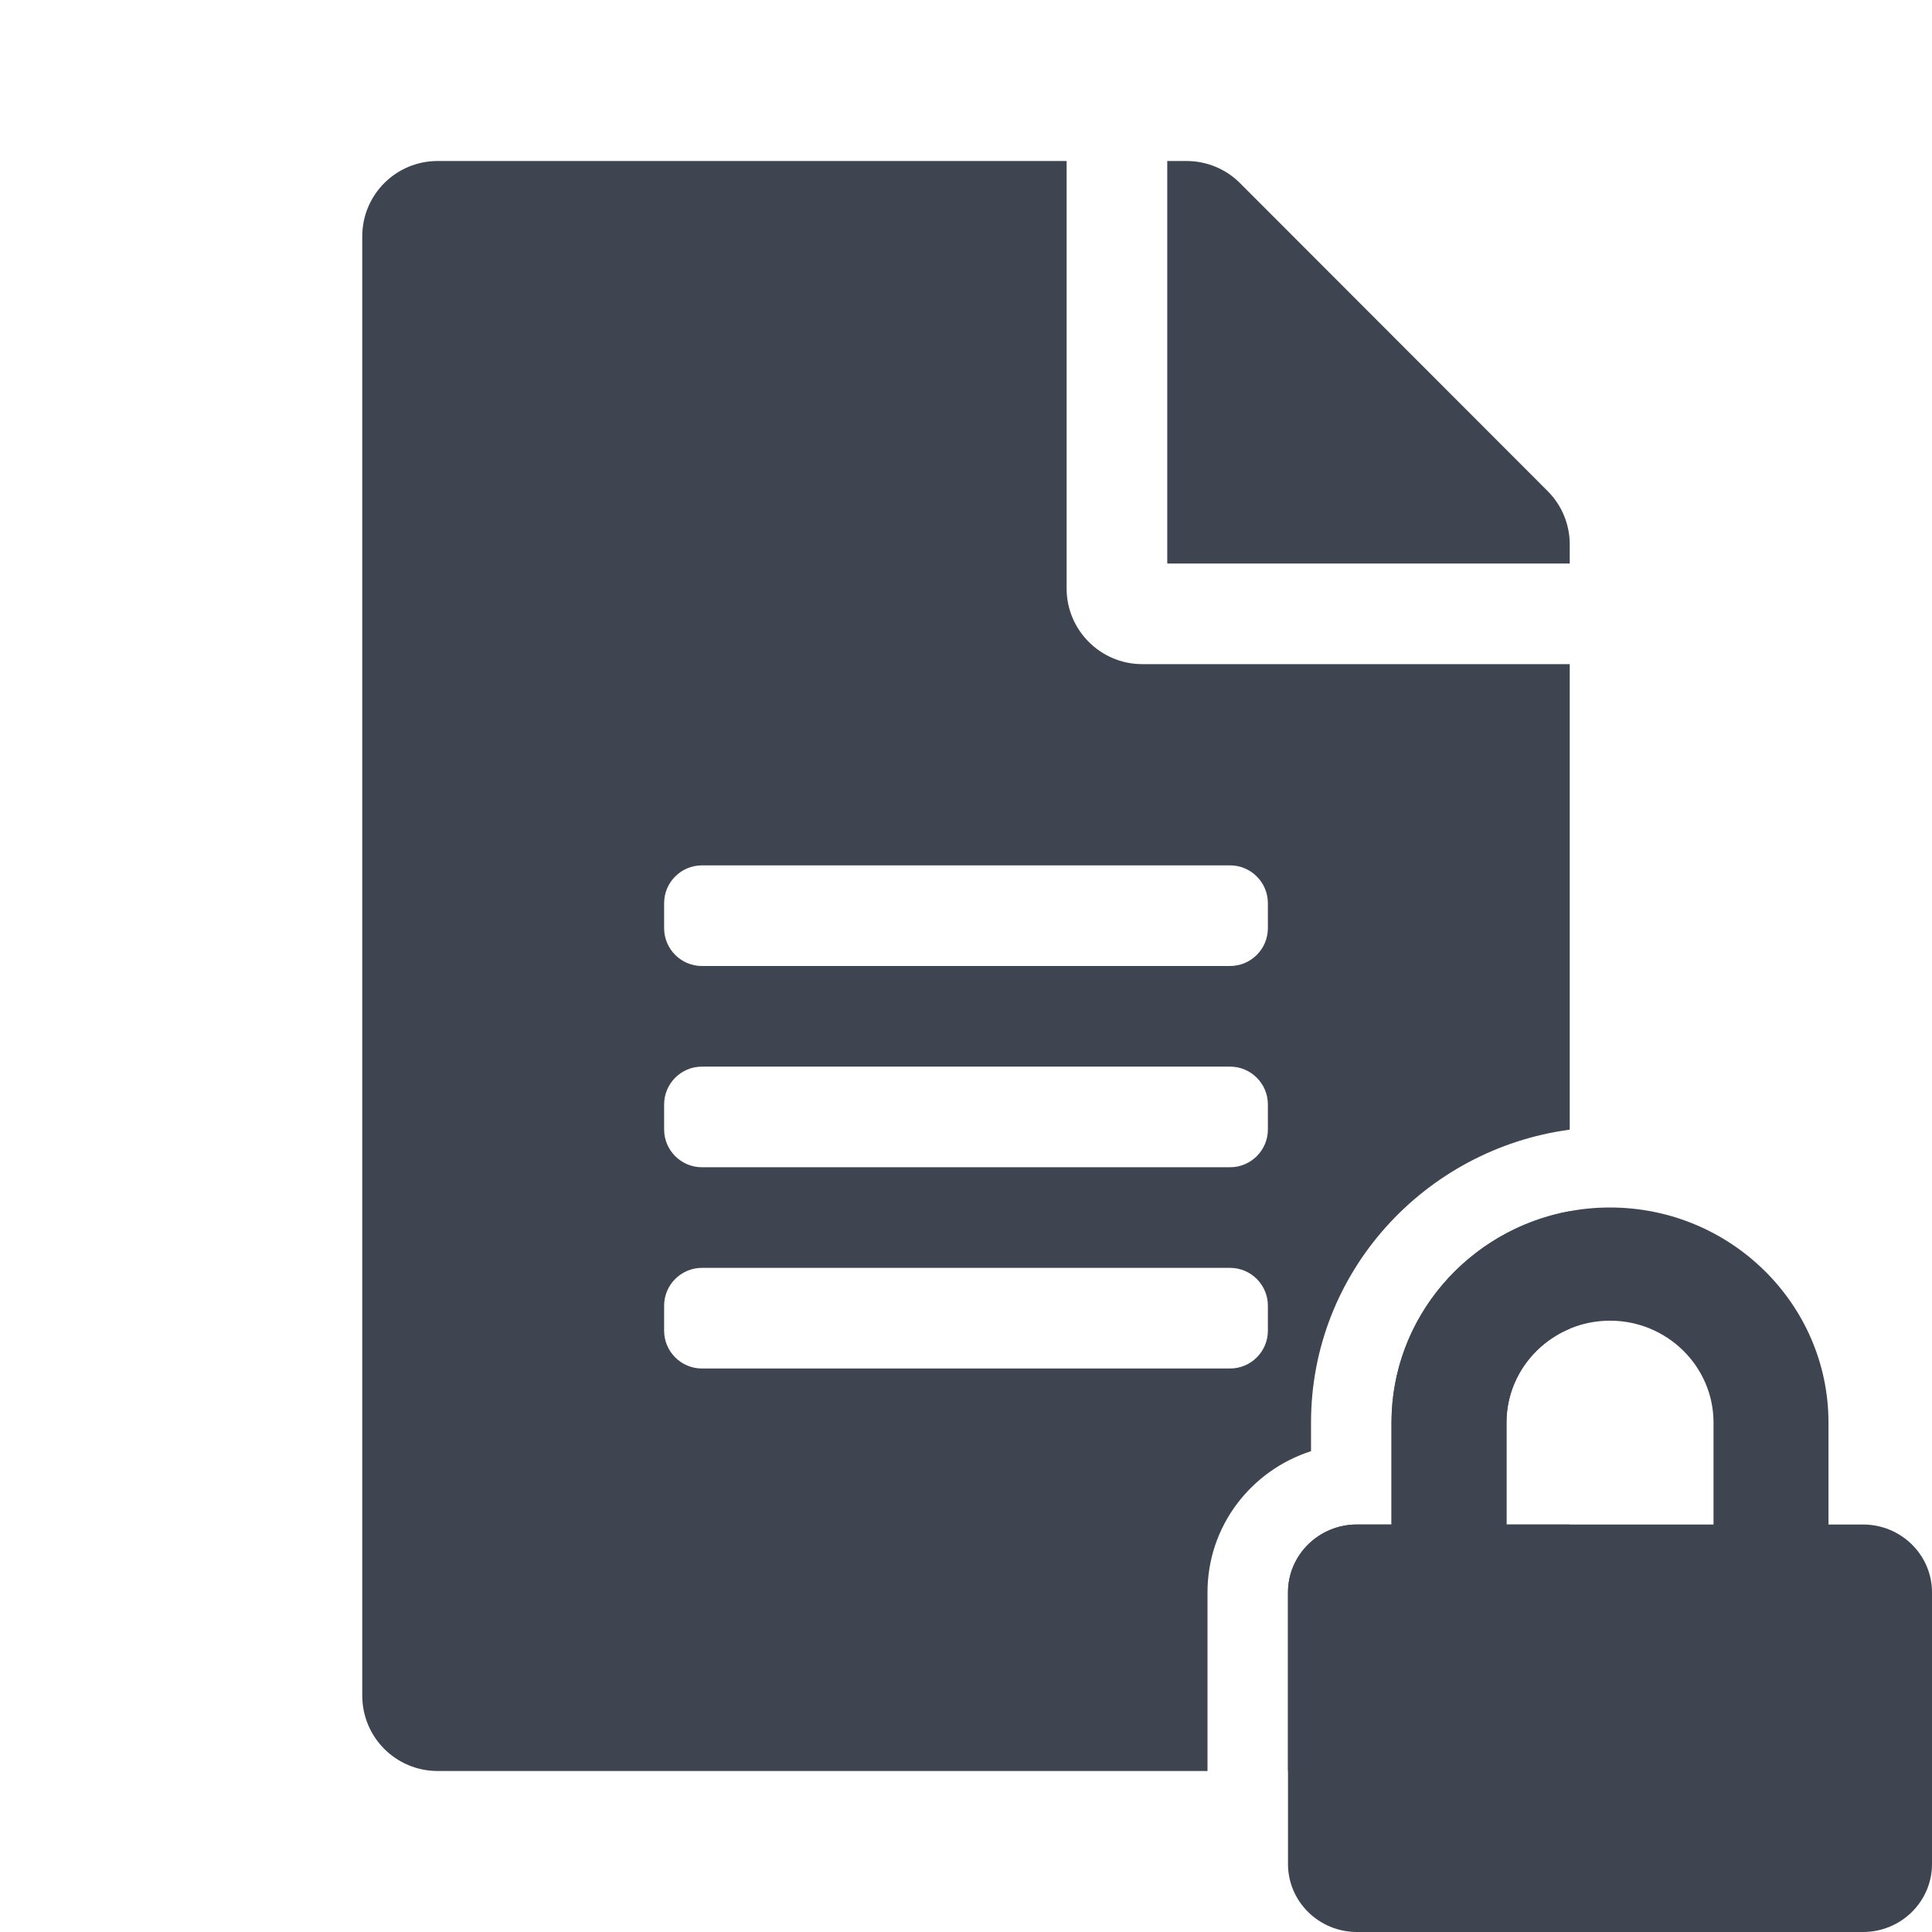 <svg width="24" height="24" viewBox="0 0 24 24" fill="none" xmlns="http://www.w3.org/2000/svg">
<path d="M23.143 18.938H22.714V17.672C22.714 16.199 21.496 15 20 15C18.504 15 17.286 16.199 17.286 17.672V18.938H16.857C16.384 18.938 16 19.315 16 19.781V23.156C16 23.622 16.384 24 16.857 24H23.143C23.616 24 24 23.622 24 23.156V19.781C24 19.315 23.616 18.938 23.143 18.938ZM21.286 18.938H18.714V17.672C18.714 16.974 19.291 16.406 20 16.406C20.709 16.406 21.286 16.974 21.286 17.672V18.938Z" fill="#3E4551"/>
<path fill-rule="evenodd" clip-rule="evenodd" d="M13.25 2V7.312C13.25 7.828 13.672 8.25 14.188 8.25H19.5V14.033C17.698 14.275 16.286 15.802 16.286 17.672V18.027C15.547 18.265 15 18.951 15 19.781V22H5.438C4.918 22 4.5 21.582 4.5 21.062V2.938C4.5 2.418 4.918 2 5.438 2H13.25ZM19.5 15.046C18.241 15.277 17.286 16.367 17.286 17.672V18.938H16.857C16.384 18.938 16 19.315 16 19.781V22H18.562C19.082 22 19.5 21.582 19.5 21.062V18.938H18.714V17.672C18.714 17.148 19.039 16.698 19.5 16.506V15.046ZM15.281 17C15.539 17 15.75 16.789 15.75 16.531V16.219C15.75 15.961 15.539 15.75 15.281 15.75H8.719C8.461 15.75 8.25 15.961 8.25 16.219V16.531C8.25 16.789 8.461 17 8.719 17H15.281ZM15.281 14.5C15.539 14.5 15.75 14.289 15.75 14.031V13.719C15.75 13.461 15.539 13.25 15.281 13.25H8.719C8.461 13.25 8.25 13.461 8.25 13.719V14.031C8.25 14.289 8.461 14.5 8.719 14.5H15.281ZM15.75 11.531V11.219C15.75 10.961 15.539 10.75 15.281 10.75H8.719C8.461 10.75 8.25 10.961 8.25 11.219V11.531C8.25 11.789 8.461 12 8.719 12H15.281C15.539 12 15.75 11.789 15.75 11.531ZM19.5 7V6.762C19.5 6.516 19.402 6.277 19.227 6.102L15.402 2.273C15.227 2.098 14.988 2 14.738 2H14.5V7H19.5Z" fill="#3E4551"/>
</svg>
